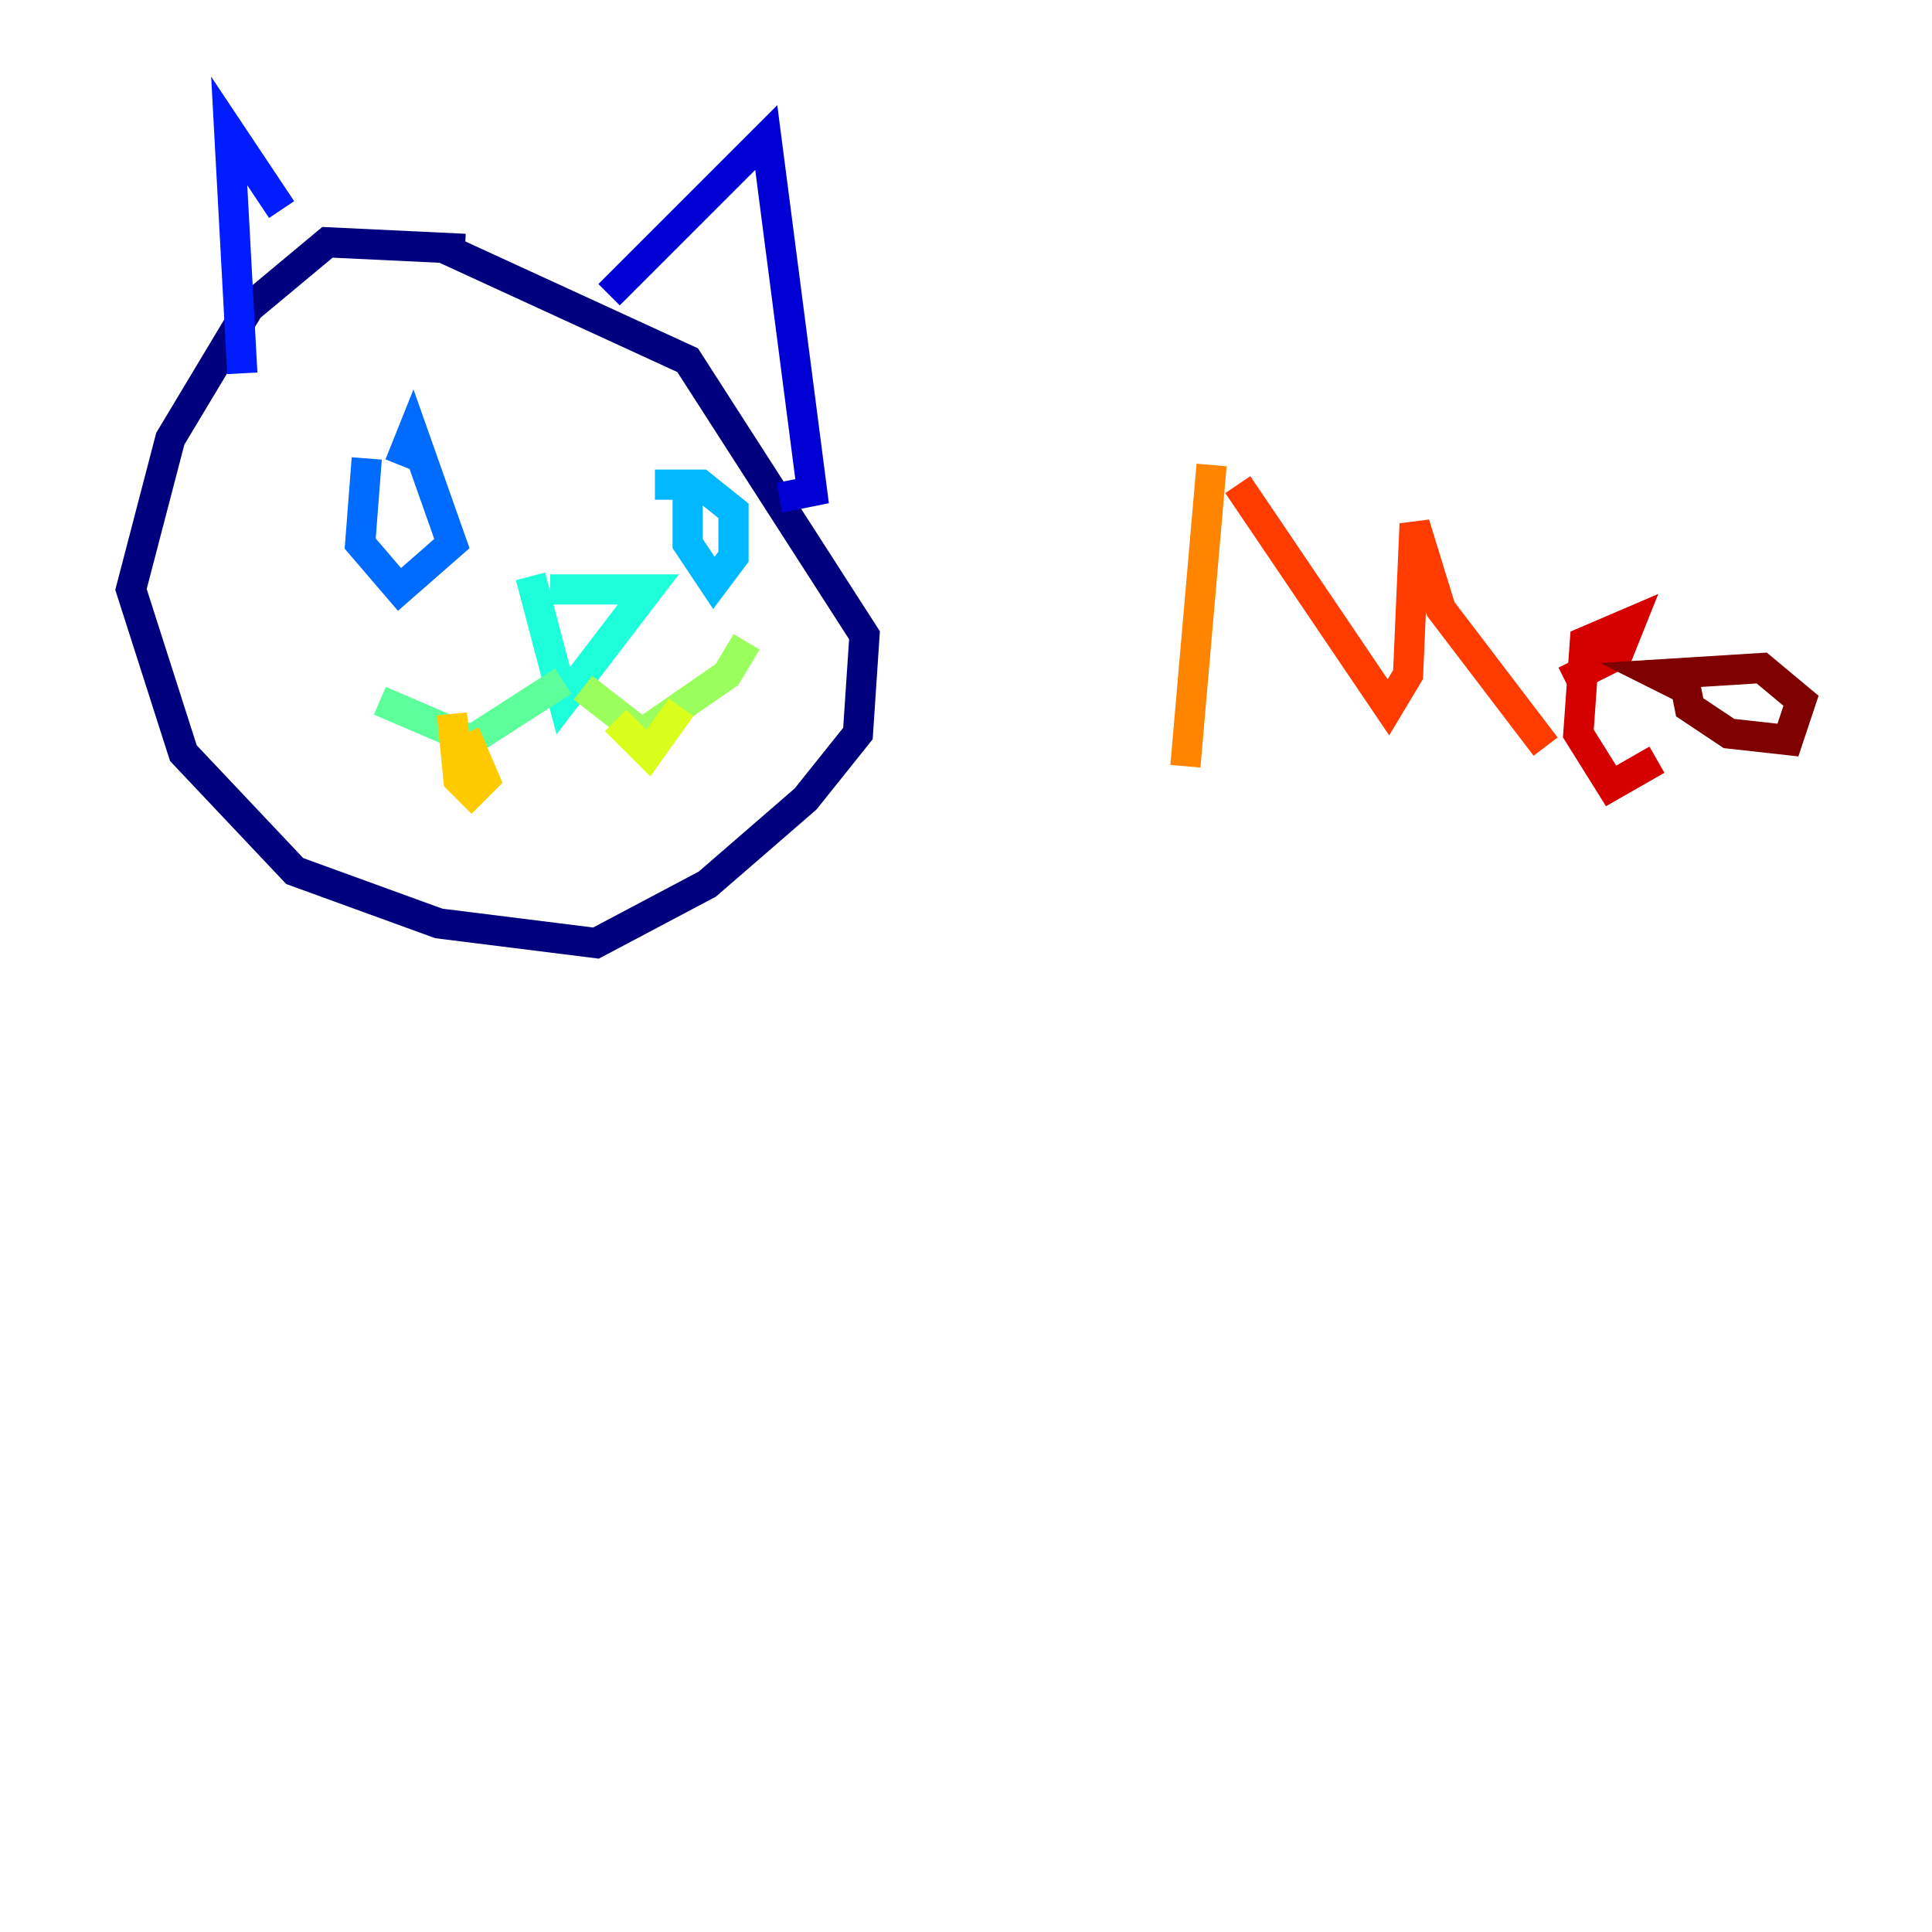 <?xml version="1.0" encoding="utf-8" ?>
<svg baseProfile="tiny" height="128" version="1.2" viewBox="0,0,128,128" width="128" xmlns="http://www.w3.org/2000/svg" xmlns:ev="http://www.w3.org/2001/xml-events" xmlns:xlink="http://www.w3.org/1999/xlink"><defs /><polyline fill="none" points="30.807,16.488 21.695,16.054 16.488,20.393 11.281,29.071 8.678,39.051 12.149,49.898 19.525,57.709 29.071,61.18 39.485,62.481 46.861,58.576 53.37,52.936 56.841,48.597 57.275,42.088 45.559,23.864 29.505,16.488" stroke="#00007f" stroke-width="2" /><polyline fill="none" points="40.352,19.525 50.766,9.112 53.803,32.542 51.634,32.976" stroke="#0000d5" stroke-width="2" /><polyline fill="none" points="18.658,13.885 15.186,8.678 16.054,24.732" stroke="#001cff" stroke-width="2" /><polyline fill="none" points="24.298,30.373 23.864,36.014 26.468,39.051 29.939,36.014 27.336,28.637 26.468,30.807" stroke="#006cff" stroke-width="2" /><polyline fill="none" points="45.559,32.976 45.559,36.014 47.295,38.617 48.597,36.881 48.597,33.844 46.427,32.108 43.39,32.108" stroke="#00b8ff" stroke-width="2" /><polyline fill="none" points="35.146,38.183 37.315,46.427 42.956,39.051 36.447,39.051" stroke="#1cffda" stroke-width="2" /><polyline fill="none" points="37.315,45.125 31.241,49.031 25.166,46.427" stroke="#5cff9a" stroke-width="2" /><polyline fill="none" points="38.617,45.559 42.522,48.597 48.163,44.691 49.464,42.522" stroke="#9aff5c" stroke-width="2" /><polyline fill="none" points="40.786,47.729 42.956,49.898 45.125,46.861" stroke="#daff1c" stroke-width="2" /><polyline fill="none" points="30.807,48.597 32.108,51.634 31.241,52.502 30.373,51.634 29.939,47.295" stroke="#ffcb00" stroke-width="2" /><polyline fill="none" points="80.271,30.807 78.536,50.766" stroke="#ff8500" stroke-width="2" /><polyline fill="none" points="82.007,32.108 91.986,46.861 93.288,44.691 93.722,34.712 95.458,40.352 102.4,49.464" stroke="#ff3b00" stroke-width="2" /><polyline fill="none" points="103.702,45.125 107.173,43.39 108.041,41.22 105.003,42.522 104.57,48.597 106.739,52.068 109.776,50.332" stroke="#d50000" stroke-width="2" /><polyline fill="none" points="111.512,44.691 111.946,46.861 114.549,48.597 118.454,49.031 119.322,46.427 116.719,44.258 109.776,44.691 111.512,45.559" stroke="#7f0000" stroke-width="2" /></svg>